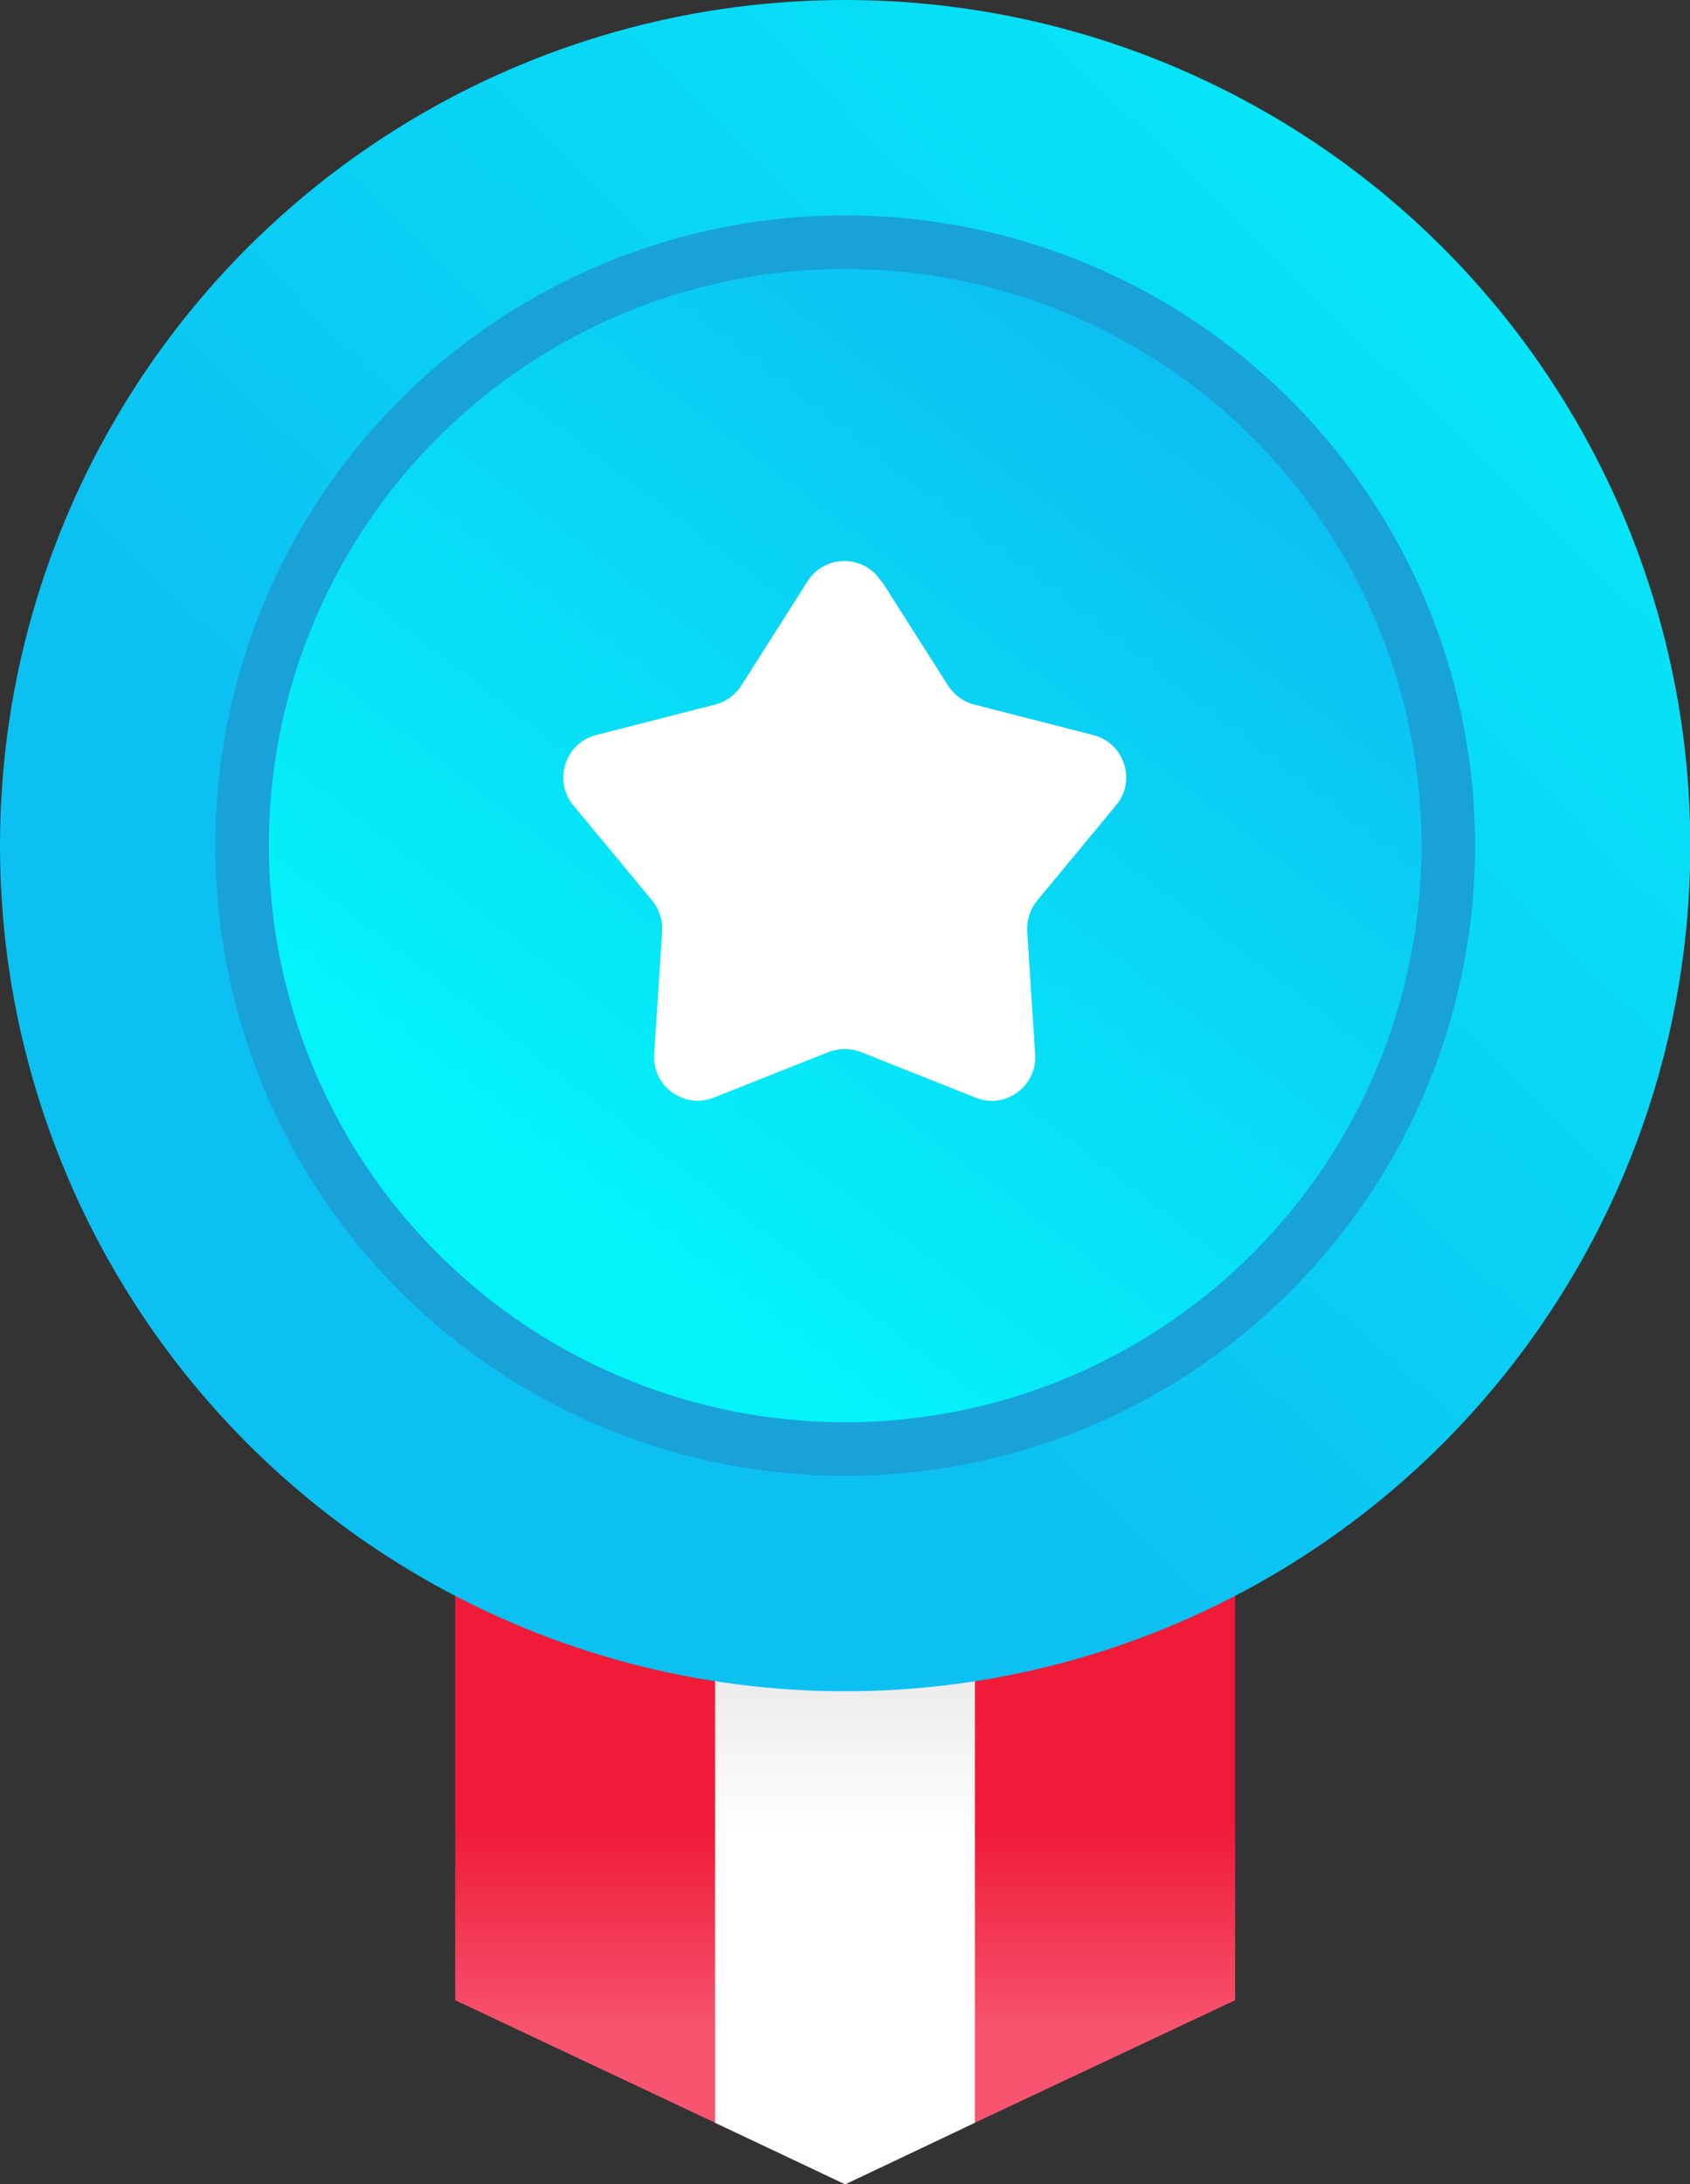 <?xml version="1.0" encoding="UTF-8"?>
<svg id="Layer_1" xmlns="http://www.w3.org/2000/svg" version="1.1" xmlns:xlink="http://www.w3.org/1999/xlink" viewBox="0 0 507.9 656.1">
  <rect x="0" y="0" width="507.9" height="656.1" fill="#333333" stroke="none"/>
  <!-- Generator: Adobe Illustrator 29.1.0, SVG Export Plug-In . SVG Version: 2.1.0 Build 142)  -->
  <defs>
    <style>
      .st0 {
        fill: url(#linear-gradient2);
      }

      .st1 {
        fill: #19a2d8;
      }

      .st2 {
        fill: #fff;
      }

      .st3 {
        fill: url(#linear-gradient1);
      }

      .st4 {
        fill: url(#linear-gradient3);
      }

      .st5 {
        fill: url(#linear-gradient);
      }
    </style>
    <linearGradient id="linear-gradient" x1="254" y1="304.1" x2="254" y2="610.3" gradientUnits="userSpaceOnUse">
      <stop offset=".8" stop-color="#ef1b38"/>
      <stop offset="1" stop-color="#f7546f"/>
    </linearGradient>
    <linearGradient id="linear-gradient1" x1="254" y1="388.5" x2="254" y2="550.6" gradientUnits="userSpaceOnUse">
      <stop offset="0" stop-color="#bababa"/>
      <stop offset="1" stop-color="#fff"/>
    </linearGradient>
    <linearGradient id="linear-gradient2" x1="525" y1="-25" x2="183.4" y2="326.6" gradientUnits="userSpaceOnUse">
      <stop offset="0" stop-color="#04f3f9"/>
      <stop offset="1" stop-color="#0cc1f2"/>
    </linearGradient>
    <linearGradient id="linear-gradient3" x1="172.7" y1="359.6" x2="353" y2="125.2" xlink:href="#linear-gradient2"/>
  </defs>
  <g>
    <polygon class="st5" points="371.2 372.6 371.2 600.8 293 637.6 254 656.1 214.9 637.6 136.8 600.8 136.8 372.6 371.2 372.6"/>
    <polygon class="st3" points="293 372.6 293 637.6 254 656.1 214.9 637.6 214.9 372.6 293 372.6"/>
  </g>
  <circle class="st0" cx="254" cy="254" r="254"/>
  <circle class="st1" cx="254" cy="254" r="189.3" transform="translate(-105.2 254) rotate(-45)"/>
  <circle class="st4" cx="254" cy="254" r="173.2"/>
  <path class="st2" d="M265,174.6l19.9,31.3c1.8,2.8,4.6,4.9,7.8,5.7l35.9,9.2c9.3,2.4,13,13.7,6.8,21.1l-23.7,28.6c-2.1,2.6-3.2,5.9-3,9.2l2.4,37c.6,9.6-9,16.6-17.9,13l-34.5-13.7c-3.1-1.2-6.6-1.2-9.7,0l-34.5,13.7c-8.9,3.5-18.5-3.4-17.9-13l2.4-37c.2-3.3-.9-6.6-3-9.2l-23.7-28.6c-6.1-7.4-2.5-18.7,6.8-21.1l35.9-9.2c3.2-.8,6-2.9,7.8-5.7l19.9-31.3c5.1-8.1,17-8.1,22.1,0Z"/>
</svg>